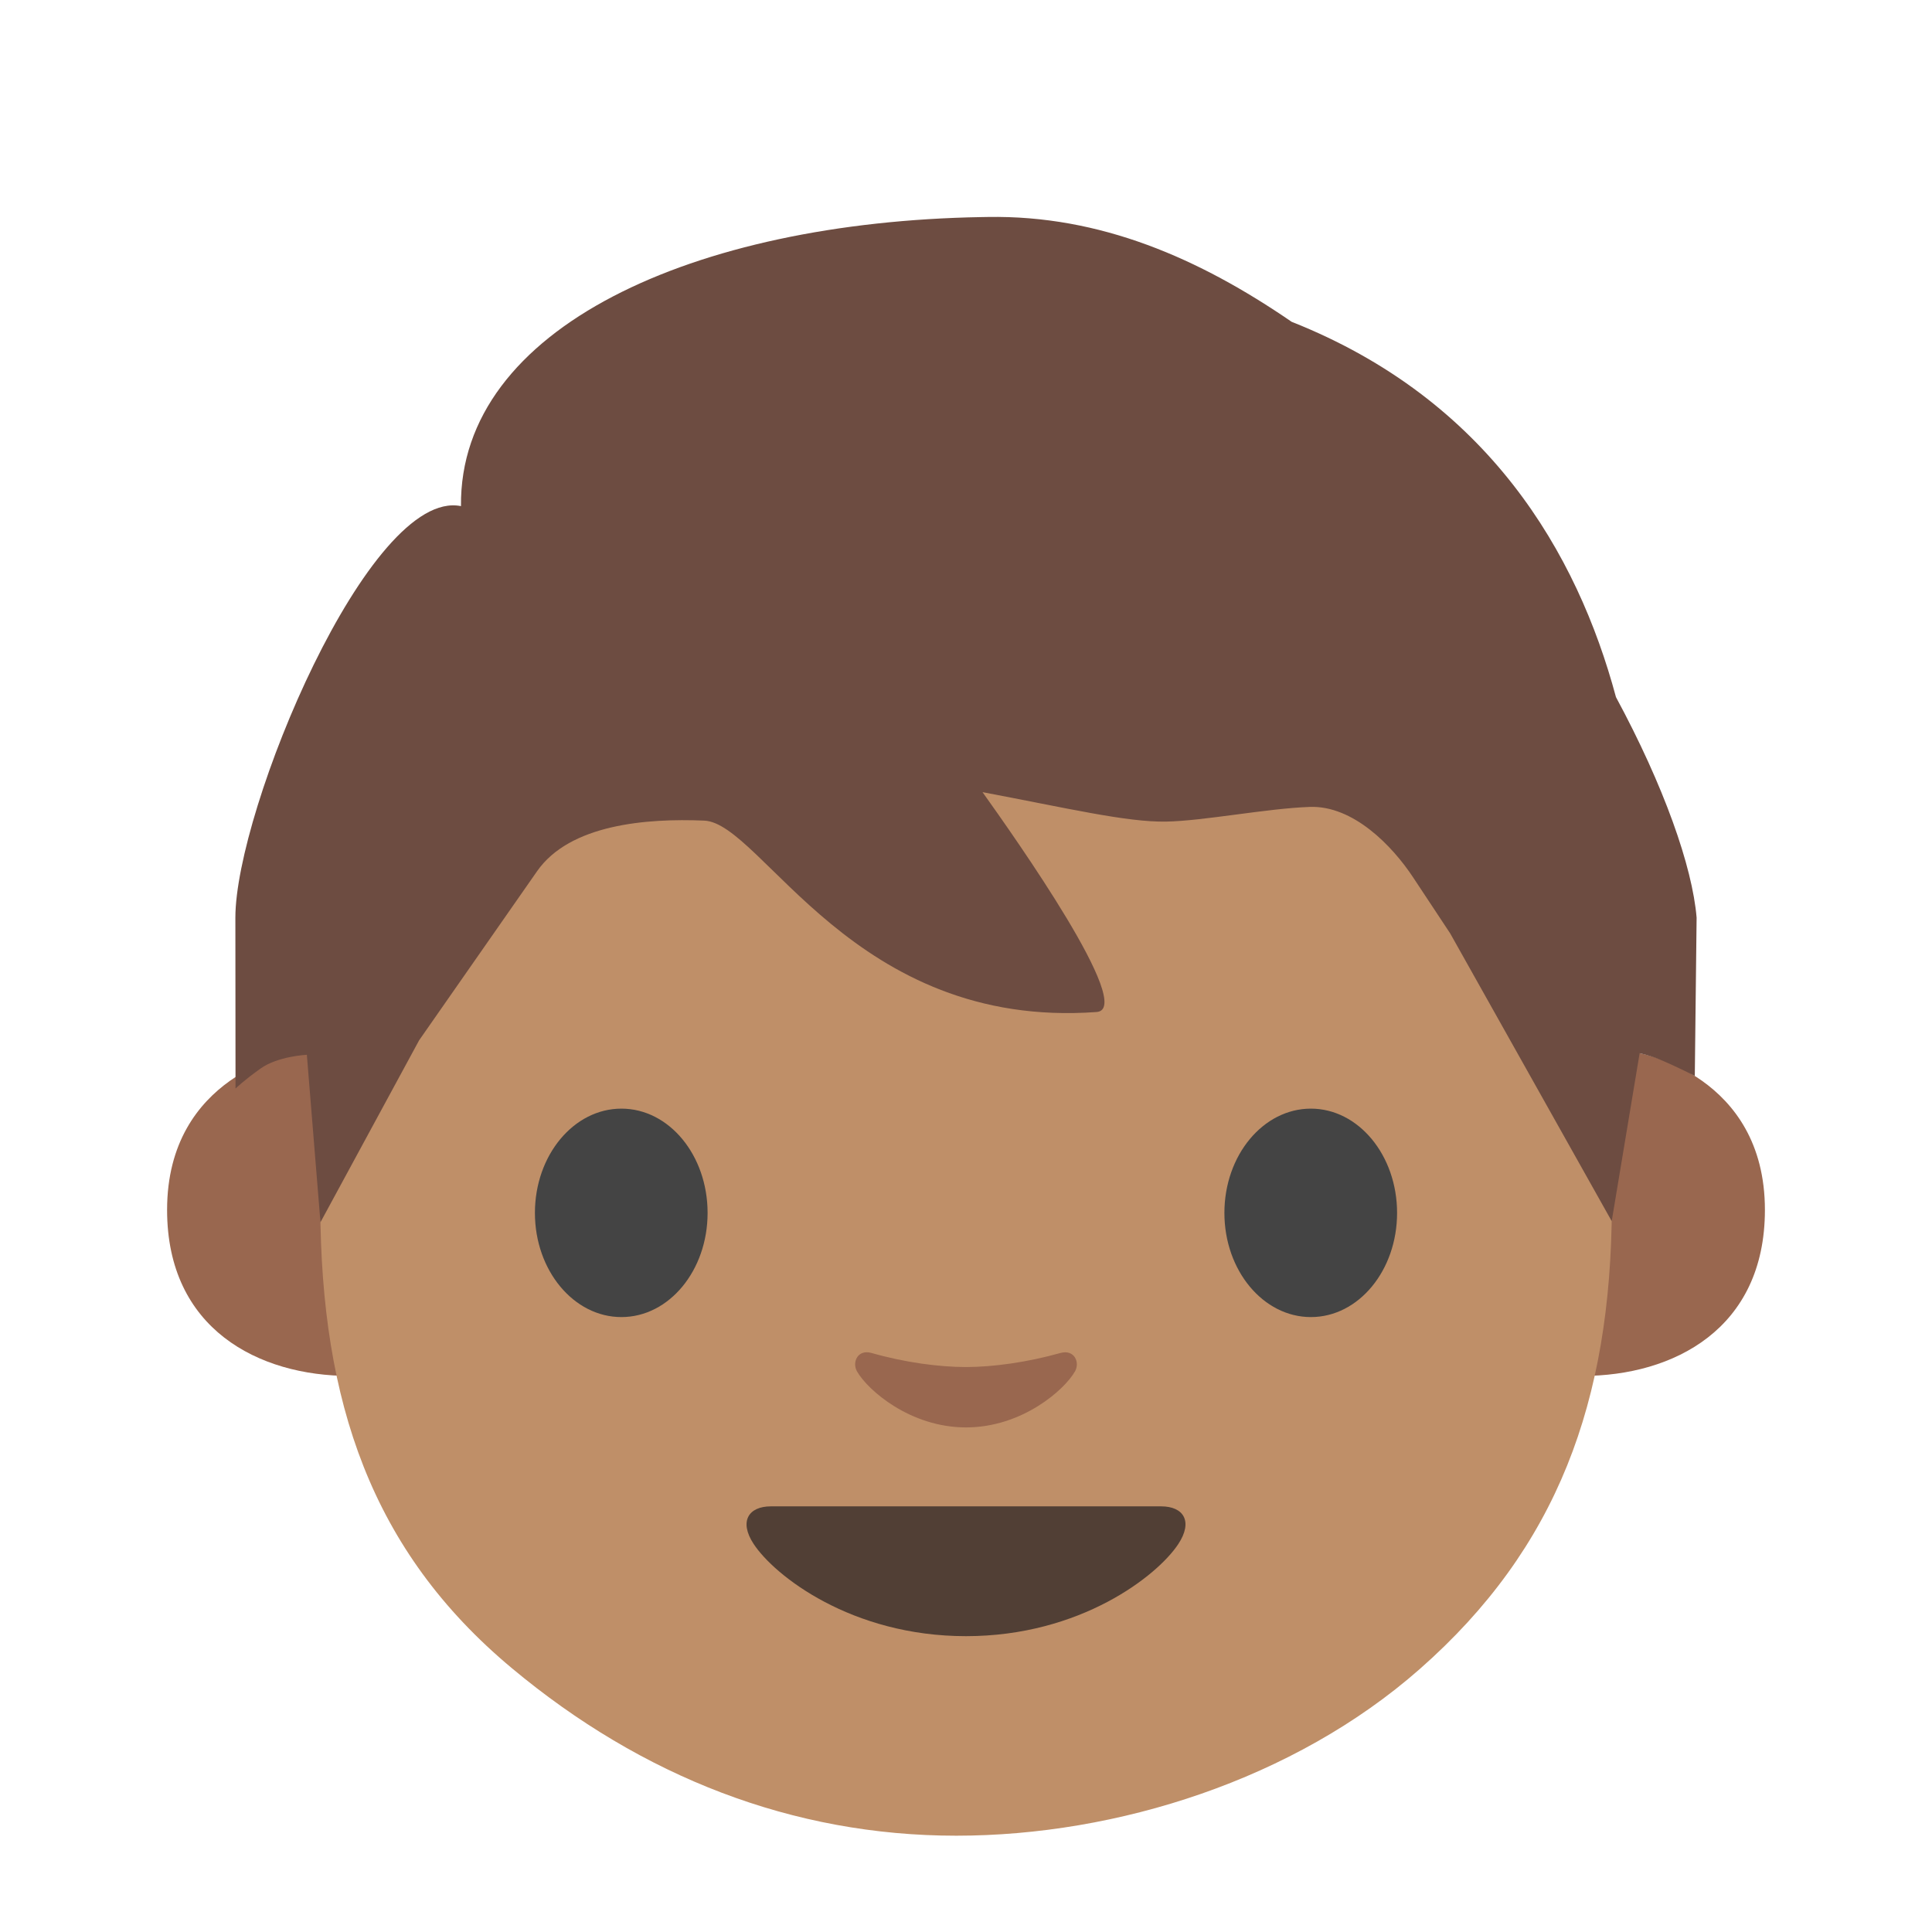 <?xml version="1.0" encoding="UTF-8" standalone="no"?>
<svg
   xmlns:dc="http://purl.org/dc/elements/1.1/"
   xmlns:cc="http://creativecommons.org/ns#"
   xmlns:rdf="http://www.w3.org/1999/02/22-rdf-syntax-ns#"
   xmlns:svg="http://www.w3.org/2000/svg"
   xmlns="http://www.w3.org/2000/svg"
   xmlns:sodipodi="http://sodipodi.sourceforge.net/DTD/sodipodi-0.dtd"
   xmlns:inkscape="http://www.inkscape.org/namespaces/inkscape"
   width="128"
   height="128"
   style="enable-background:new 0 0 128 128;"
   version="1.1"
   id="svg16"
   sodipodi:docname="emoji_u1f9d2.svg"
   inkscape:version="0.92+devel unknown">
  <defs
     id="defs20" />
  <sodipodi:namedview
     pagecolor="#ffffff"
     bordercolor="#666666"
     inkscape:document-rotation="0"
     borderopacity="1"
     objecttolerance="10"
     gridtolerance="10"
     guidetolerance="10"
     inkscape:pageopacity="0"
     inkscape:pageshadow="2"
     inkscape:window-width="1680"
     inkscape:window-height="986"
     id="namedview18"
     showgrid="false"
     inkscape:object-paths="true"
     inkscape:zoom="5.4453125"
     inkscape:cx="54.428817"
     inkscape:cy="69.235235"
     inkscape:window-x="0"
     inkscape:window-y="27"
     inkscape:window-maximized="1"
     inkscape:current-layer="svg16" />
  <g
     id="XMLID_416_"
     style="fill:#99674f;fill-opacity:1">
    <path
       inkscape:connector-curvature="0"
       style="fill:#99674f;fill-opacity:1"
       d="m 108.63,69.78 c 0,0 8.3,1.44 8.3,10.38 0,7.89 -6.06,11 -12.11,11 V 69.78 Z"
       id="XMLID_418_" />
    <path
       inkscape:connector-curvature="0"
       style="fill:#99674f;fill-opacity:1"
       d="m 19.37,69.78 c 0,0 -8.3,1.44 -8.3,10.38 0,7.89 6.06,11 12.11,11 V 69.78 Z"
       id="XMLID_417_" />
  </g>
  <path
     d="M 95.59,42.95 C 88.03,33.53 75.02,29.5 64,29.5 c -11.01,0 -24.03,4.04 -31.58,13.45 -7.39,9.2 -11.26,21.09 -11.2,37.04 0.06,12.86 3.36,22.75 12.69,30.53 8.64,7.21 18.63,11.1 29.45,11.1 10.64,0 22.38,-3.72 30.7,-11.04 9.13,-8.03 12.67,-17.73 12.73,-30.59 0.06,-15.96 -3.83,-27.84 -11.2,-37.04 z"
     style="fill:#bf8f68;fill-opacity:1"
     id="path6"
     inkscape:connector-curvature="0" />
  <path
     inkscape:connector-curvature="0"
     style="fill:#99674f;fill-opacity:1"
     d="m 70.25,89.64 c -2.2,0.62 -4.48,0.93 -6.25,0.93 -1.76,0 -4.05,-0.3 -6.25,-0.93 -0.94,-0.27 -1.31,0.63 -0.97,1.22 0.7,1.23 3.51,3.71 7.22,3.71 3.71,0 6.52,-2.48 7.22,-3.71 0.34,-0.59 -0.03,-1.48 -0.97,-1.22 z"
     id="XMLID_412_" />
  <path
     inkscape:connector-curvature="0"
     style="fill:#513f35"
     d="m 76.93,99.8 c -1.81,0 -12.93,0 -12.93,0 0,0 -11.12,0 -12.93,0 -1.48,0 -2.12,1 -1.14,2.49 1.37,2.09 6.47,6.11 14.07,6.11 7.6,0 12.7,-4.02 14.07,-6.11 0.98,-1.49 0.35,-2.49 -1.14,-2.49 z"
     id="XMLID_407_" />
  <g
     id="XMLID_403_">
    <path
       inkscape:connector-curvature="0"
       style="fill:#444444"
       d="m 46.88,80.36 c 0,3.81 -2.55,6.9 -5.71,6.9 -3.16,0 -5.73,-3.09 -5.73,-6.9 0,-3.82 2.57,-6.91 5.73,-6.91 3.16,0 5.71,3.09 5.71,6.91"
       id="XMLID_405_" />
    <path
       inkscape:connector-curvature="0"
       style="fill:#444444"
       d="m 92.56,80.36 c 0,3.81 -2.55,6.9 -5.71,6.9 -3.16,0 -5.73,-3.09 -5.73,-6.9 0,-3.82 2.57,-6.91 5.73,-6.91 3.15,0 5.71,3.09 5.71,6.91"
       id="XMLID_404_" />
  </g>
  <path
     style="fill:#6d4c41;stroke-width:1"
     d="M 65.029,14.382 C 45.997,14.708 30.424,21.702 30.541,33.532 24.464,32.304 15.594,53.657 15.594,60.8 l 0.01,11.318 c 0,0 0.582,-0.563 1.661,-1.326 1.151,-0.821 3.065,-0.91 3.065,-0.91 l 0.901,11.097 6.537,-12.056 7.812,-11.199 c 2.171,-3.113 7.25,-3.517 11.078,-3.356 3.828,0.161 9.894,13.859 25.996,12.68 2.619,-0.192 -5.397,-11.534 -7.559,-14.566 5.598,1.056 9.551,1.997 12.153,1.951 2.499,-0.043 6.643,-0.869 9.526,-0.973 2.883,-0.105 5.467,2.581 6.838,4.652 l 2.467,3.729 L 106.78,80.905 108.63,69.78 c 0,0 0.653,0.133 1.296,0.4 1.213,0.506 2.359,1.105 2.359,1.105 l 0.12,-10.486 C 112.125,57.415 110.237,52.066 107.062,46.186 104.501,36.661 98.615,26.488 85.576,21.321 79.446,17.114 72.897,14.247 65.435,14.375 Z"
     id="XMLID_512_"
     inkscape:connector-curvature="0"
     sodipodi:nodetypes="sccccccccssccscccccccccss" />
</svg>
